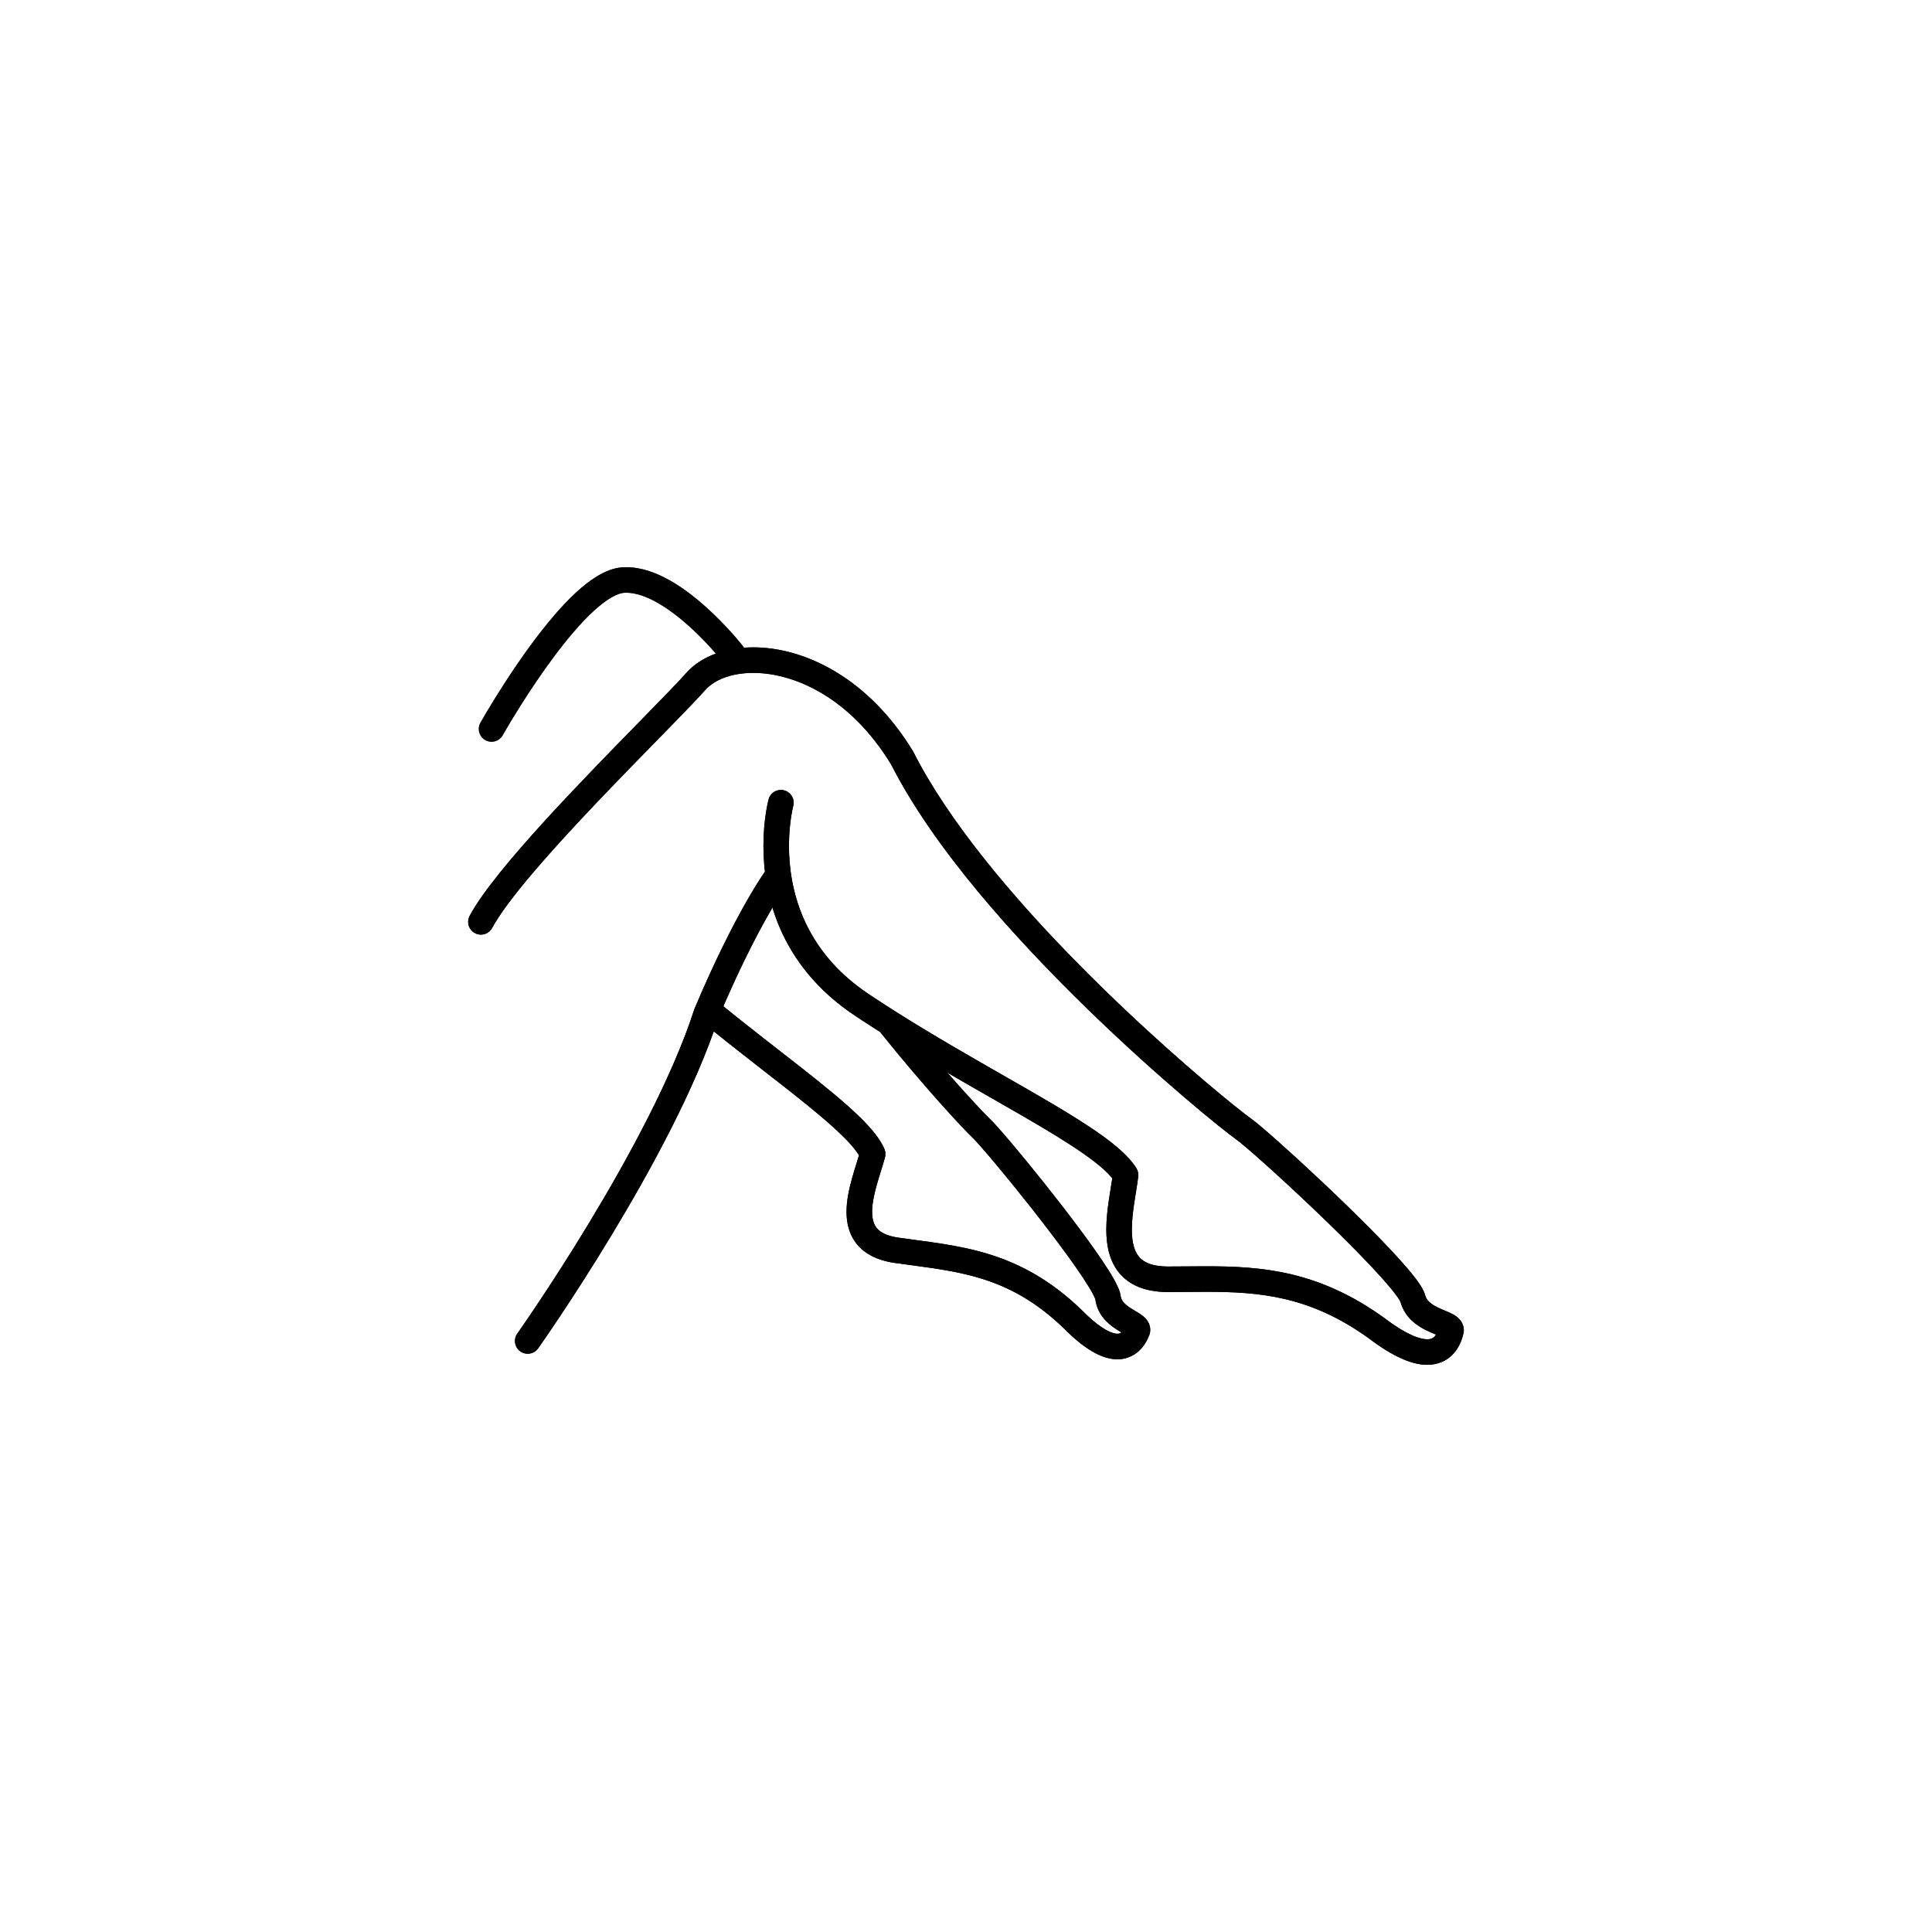 <?xml version="1.0" encoding="utf-8"?>
<!-- Generator: Adobe Illustrator 16.0.0, SVG Export Plug-In . SVG Version: 6.00 Build 0)  -->
<!DOCTYPE svg PUBLIC "-//W3C//DTD SVG 1.1//EN" "http://www.w3.org/Graphics/SVG/1.1/DTD/svg11.dtd">
<svg version="1.1" id="Layer_1" xmlns="http://www.w3.org/2000/svg" xmlns:xlink="http://www.w3.org/1999/xlink" x="0px" y="0px"
	 width="512px" height="512px" viewBox="0 0 512 512" enable-background="new 0 0 512 512" xml:space="preserve">
<g>
	<path d="M142.618,357.324c0.031-0.044,8.948-12.642,19.372-29.873c10.424-17.249,22.356-39.059,28.446-57.867l-3.221-1.039
		l3.117,1.316c5.308-12.57,9.899-21.473,13.147-27.206c1.623-2.867,2.909-4.939,3.779-6.285c0.437-0.672,0.767-1.16,0.984-1.476
		l0.24-0.342l0.053-0.074l0.009-0.014l-0.647-0.474l0.647,0.477v-0.003l-0.647-0.474l0.647,0.477
		c1.108-1.505,0.786-3.623-0.718-4.729c-1.504-1.11-3.621-0.789-4.73,0.715c-0.161,0.219-8.187,11.169-18.998,36.773l-0.104,0.277
		c-5.75,17.84-17.5,39.44-27.794,56.444c-5.148,8.51-9.933,15.889-13.425,21.132c-1.749,2.623-3.172,4.713-4.158,6.143
		c-0.491,0.716-0.875,1.267-1.135,1.637c-0.258,0.369-0.39,0.555-0.39,0.555c-1.079,1.526-0.718,3.638,0.807,4.718
		c1.525,1.079,3.638,0.718,4.717-0.807V357.324z"/>
	<path d="M203.686,211.843c-0.055,0.204-1.365,5.078-1.367,12.319c0,6.105,0.936,13.919,4.45,21.962
		c3.504,8.037,9.636,16.263,19.729,22.98c15.379,10.252,31.381,19.028,44.228,26.47c6.42,3.718,12.051,7.104,16.365,10.118
		c2.154,1.504,3.979,2.915,5.392,4.192c1.414,1.271,2.4,2.421,2.916,3.273l2.887-1.765l-3.36-0.396
		c-0.214,1.833-0.639,4.188-1.021,6.739c-0.379,2.558-0.719,5.323-0.721,8.107c0.002,1.953,0.168,3.922,0.652,5.852
		c0.365,1.444,0.916,2.867,1.733,4.197c1.213,1.996,3.069,3.731,5.45,4.844c2.381,1.123,5.216,1.667,8.543,1.667
		c3.423,0,6.766-0.06,10.061-0.06c7.138-0.002,14.019,0.282,21.046,1.956c7.027,1.676,14.249,4.72,22.167,10.43l1.979-2.741
		l-2.046,2.693c3.2,2.431,5.997,4.146,8.525,5.287c2.526,1.137,4.804,1.716,6.944,1.719c1.394,0.002,2.727-0.261,3.904-0.773
		c1.775-0.762,3.116-2.062,4-3.429c0.894-1.375,1.398-2.826,1.707-4.2c0.053-0.238,0.081-0.489,0.081-0.733
		c0.004-0.672-0.174-1.361-0.449-1.905c-0.533-1.035-1.221-1.562-1.773-1.947c-0.99-0.649-1.862-0.973-2.748-1.354
		c-1.314-0.54-2.612-1.106-3.541-1.784c-0.938-0.7-1.461-1.33-1.756-2.356c-0.271-0.947-0.654-1.623-1.112-2.379
		c-0.865-1.385-2.07-2.923-3.59-4.709c-5.29-6.197-14.425-15.225-22.897-23.208c-4.231-3.984-8.285-7.695-11.589-10.624
		c-1.652-1.467-3.114-2.735-4.328-3.758c-1.222-1.023-2.158-1.779-2.911-2.308c-0.553-0.386-2.158-1.612-4.409-3.432
		c-7.938-6.397-24.462-20.478-41.327-37.616c-16.868-17.126-34.082-37.388-43.396-55.813l-0.128-0.229
		c-11.888-19.57-28.824-27.574-42.352-27.574c-3.645,0-7.054,0.577-10.078,1.709c-3.019,1.128-5.666,2.819-7.677,5.079
		c-2.147,2.418-6.313,6.69-11.404,11.896c-7.65,7.823-17.447,17.809-26.155,27.36c-4.358,4.777-8.443,9.446-11.87,13.708
		c-3.43,4.27-6.195,8.096-7.969,11.393c-0.883,1.647-0.262,3.7,1.386,4.581c1.645,0.881,3.695,0.262,4.578-1.384
		c1.868-3.51,5.834-8.773,10.792-14.597c7.448-8.766,17.161-18.96,25.845-27.899c4.346-4.471,8.433-8.629,11.868-12.157
		c3.44-3.533,6.211-6.411,7.986-8.409c1.145-1.29,2.827-2.427,4.99-3.235c2.158-0.808,4.786-1.281,7.708-1.279
		c10.891,0,25.737,6.506,36.57,24.323l2.892-1.758l-3.017,1.528c11.344,22.35,32.665,45.994,51.892,64.745
		c9.613,9.365,18.702,17.48,25.755,23.511c3.523,3.018,6.541,5.51,8.862,7.385c2.334,1.881,3.92,3.103,4.776,3.704
		c0.5,0.346,1.7,1.309,3.231,2.618c5.413,4.623,15.438,13.827,24.212,22.478c4.388,4.325,8.473,8.525,11.501,11.919
		c1.514,1.694,2.764,3.189,3.625,4.35c0.432,0.577,0.765,1.073,0.976,1.428l0.216,0.403l0.033,0.074l0.463-0.176l-0.476,0.13
		l0.013,0.046l0.463-0.176l-0.476,0.13c0.605,2.255,1.909,4.037,3.327,5.271c2.135,1.858,4.474,2.727,6.018,3.387
		c0.764,0.311,1.345,0.593,1.438,0.663l0.007,0.004l0.927-1.257l-1.288,0.853c0.203,0.297,0.346,0.39,0.361,0.404l0.927-1.257
		l-1.288,0.853l2.044-1.353h-2.442c-0.009,0.518,0.198,1.068,0.398,1.353l2.044-1.353h-2.442h3.383l-3.302-0.735
		c-0.227,1.055-0.656,1.936-1.09,2.385c-0.22,0.233-0.43,0.383-0.702,0.504c-0.278,0.119-0.642,0.214-1.216,0.217
		c-0.872,0.004-2.256-0.256-4.163-1.119c-1.904-0.856-4.312-2.302-7.215-4.509l-0.065-0.048c-8.574-6.2-16.728-9.671-24.562-11.529
		c-7.836-1.863-15.309-2.137-22.611-2.139c-3.374,0-6.717,0.06-10.061,0.06c-2.308,0-4.002-0.34-5.215-0.828
		c-0.914-0.368-1.57-0.811-2.102-1.317c-0.783-0.76-1.339-1.72-1.729-3.015c-0.388-1.286-0.57-2.879-0.568-4.634
		c-0.002-2.225,0.284-4.691,0.647-7.109c0.359-2.423,0.793-4.788,1.049-6.946c0.088-0.747-0.079-1.516-0.472-2.158
		c-1.037-1.685-2.444-3.214-4.156-4.766c-2.997-2.703-6.97-5.462-11.705-8.444c-14.179-8.911-35.277-19.753-55.062-32.945
		c-9.024-6.027-14.229-13.104-17.281-20.062c-3.044-6.955-3.888-13.833-3.885-19.251c0-3.206,0.292-5.897,0.583-7.757
		c0.146-0.932,0.289-1.655,0.393-2.132c0.053-0.239,0.095-0.418,0.121-0.528l0.03-0.119l0.005-0.018l-1.014-0.269l1.011,0.273
		l0.003-0.005l-1.014-0.269l1.011,0.273c0.489-1.802-0.574-3.66-2.378-4.149S204.175,210.039,203.686,211.843z"/>
	<path d="M185.937,270.721c10.215,8.349,20.169,15.789,27.913,22.074c3.869,3.139,7.187,5.992,9.671,8.468
		c2.488,2.456,4.107,4.607,4.629,5.885l3.107-1.337l-3.271-0.867c-0.502,1.909-1.392,4.481-2.172,7.27
		c-0.777,2.797-1.467,5.83-1.476,8.931c0.003,1.484,0.166,2.995,0.61,4.486c0.649,2.229,2.018,4.411,4.125,5.995
		c2.105,1.597,4.806,2.597,8.096,3.067c7.99,1.139,15.479,1.861,22.753,4.097c7.276,2.242,14.412,5.913,22.001,13.223l2.351-2.434
		l-2.407,2.377c2.81,2.845,5.294,4.847,7.611,6.199c2.308,1.344,4.499,2.063,6.643,2.068c2.271,0.024,4.345-0.923,5.715-2.223
		c1.392-1.297,2.213-2.827,2.764-4.268c0.086-0.231,0.152-0.482,0.186-0.725l0.039-0.582c0.005-0.651-0.16-1.274-0.388-1.762
		c-0.438-0.921-0.978-1.414-1.427-1.804c-0.8-0.663-1.518-1.053-2.229-1.484c-1.058-0.621-2.058-1.258-2.712-1.909
		c-0.662-0.674-0.967-1.189-1.081-2.002c-0.128-0.93-0.39-1.59-0.705-2.328c-0.597-1.35-1.462-2.852-2.572-4.614
		c-3.865-6.101-10.714-15.126-17.118-23.164c-3.2-4.013-6.277-7.759-8.799-10.736c-1.26-1.487-2.381-2.782-3.316-3.828
		c-0.945-1.053-1.67-1.832-2.28-2.407c-0.352-0.328-1.334-1.323-2.69-2.766c-4.097-4.354-11.887-13.041-20.716-24.02
		c-1.172-1.458-3.299-1.687-4.757-0.518c-1.456,1.17-1.688,3.3-0.516,4.755c5.971,7.427,11.464,13.807,15.712,18.566
		c2.125,2.378,3.938,4.352,5.348,5.852c1.42,1.509,2.398,2.506,2.994,3.067c0.37,0.342,1.3,1.333,2.467,2.663
		c4.141,4.7,11.741,13.989,18.313,22.632c3.289,4.323,6.328,8.494,8.541,11.826c1.104,1.661,2.004,3.116,2.604,4.222
		c0.3,0.551,0.521,1.014,0.654,1.331l0.125,0.341l0.014,0.044l0.813-0.185l-0.826,0.104l0.014,0.081l0.813-0.185l-0.826,0.104
		c0.249,2.088,1.179,3.86,2.275,5.151c1.651,1.946,3.59,3.02,4.871,3.797c0.637,0.374,1.124,0.687,1.221,0.777l0.016,0.013
		l0.96-1.063l-1.218,0.727c0.156,0.256,0.255,0.331,0.258,0.337l0.96-1.063l-1.218,0.727l2.143-1.277h-2.484
		c-0.002,0.549,0.189,1.033,0.342,1.277l2.143-1.277h-2.484h2.59l-2.563-0.361l-0.024,0.361h2.588l-2.563-0.361l3.35,0.472
		l-3.164-1.196c-0.284,0.767-0.686,1.388-1.024,1.689c-0.363,0.3-0.53,0.403-1.125,0.428c-0.562,0.004-1.63-0.209-3.238-1.147
		c-1.601-0.93-3.687-2.558-6.201-5.107l-0.058-0.058c-8.299-8.031-16.597-12.349-24.722-14.824
		c-8.126-2.484-16.006-3.206-23.771-4.325c-1.656-0.235-2.903-0.623-3.814-1.063c-1.368-0.679-2.014-1.386-2.491-2.26
		c-0.465-0.877-0.721-2.051-0.718-3.528c-0.009-2.046,0.511-4.581,1.222-7.111c0.71-2.541,1.586-5.061,2.198-7.354
		c0.191-0.729,0.135-1.513-0.163-2.205c-1.202-2.735-3.308-5.228-6.069-8.003c-4.147-4.127-9.862-8.746-16.461-13.926
		c-6.594-5.173-14.06-10.886-21.616-17.062c-1.446-1.183-3.576-0.969-4.759,0.478C184.276,267.408,184.489,269.54,185.937,270.721z"
		/>
	<path fill="#3A3A3A" d="M196.839,171.185c-0.075-0.095-3.967-5.105-9.641-10.219c-2.843-2.558-6.129-5.147-9.694-7.16
		c-3.565-2-7.446-3.479-11.556-3.493c-0.304,0-0.608,0.009-0.914,0.026c-2.451,0.152-4.693,1.097-6.845,2.401
		c-3.758,2.303-7.381,5.84-10.906,9.87c-5.266,6.048-10.217,13.236-13.891,18.947c-3.669,5.706-6.045,9.926-6.067,9.966
		c-0.918,1.628-0.342,3.691,1.286,4.607c1.63,0.916,3.691,0.339,4.607-1.288c0,0,0.077-0.135,0.235-0.412
		c1.181-2.06,6.732-11.563,13.422-20.504c3.336-4.471,6.968-8.797,10.364-11.929c1.693-1.563,3.325-2.823,4.757-3.653
		c1.434-0.841,2.639-1.216,3.425-1.251l0.526-0.016c2.39-0.013,5.29,0.952,8.234,2.621c4.423,2.484,8.843,6.427,12.066,9.734
		c1.617,1.656,2.942,3.149,3.859,4.22c0.455,0.535,0.811,0.965,1.048,1.258l0.265,0.328l0.063,0.079l0.016,0.02
		c1.146,1.474,3.271,1.74,4.746,0.593C197.722,174.785,197.986,172.658,196.839,171.185z"/>
	<path d="M142.618,357.324c0.031-0.044,8.948-12.642,19.372-29.873c10.424-17.249,22.356-39.059,28.446-57.867l-3.221-1.039
		l3.117,1.316c5.308-12.57,9.899-21.473,13.147-27.206c1.623-2.867,2.909-4.939,3.779-6.285c0.437-0.672,0.767-1.16,0.984-1.476
		l0.24-0.342l0.053-0.074l0.009-0.014l-0.647-0.474l0.647,0.477v-0.003l-0.647-0.474l0.647,0.477
		c1.108-1.505,0.786-3.623-0.718-4.729c-1.504-1.11-3.621-0.789-4.73,0.715c-0.161,0.219-8.187,11.169-18.998,36.773l-0.104,0.277
		c-5.75,17.84-17.5,39.44-27.794,56.444c-5.148,8.51-9.933,15.889-13.425,21.132c-1.749,2.623-3.172,4.713-4.158,6.143
		c-0.491,0.716-0.875,1.267-1.135,1.637c-0.258,0.369-0.39,0.555-0.39,0.555c-1.079,1.526-0.718,3.638,0.807,4.718
		c1.525,1.079,3.638,0.718,4.717-0.807V357.324z"/>
	<path d="M203.686,211.843c-0.055,0.204-1.365,5.078-1.367,12.319c0,6.105,0.936,13.919,4.45,21.962
		c3.504,8.037,9.636,16.263,19.729,22.98c15.379,10.252,31.381,19.028,44.228,26.47c6.42,3.718,12.051,7.104,16.365,10.118
		c2.154,1.504,3.979,2.915,5.392,4.192c1.414,1.271,2.4,2.421,2.916,3.273l2.887-1.765l-3.36-0.396
		c-0.214,1.833-0.639,4.188-1.021,6.739c-0.379,2.558-0.719,5.323-0.721,8.107c0.002,1.953,0.168,3.922,0.652,5.852
		c0.365,1.444,0.916,2.867,1.733,4.197c1.213,1.996,3.069,3.731,5.45,4.844c2.381,1.123,5.216,1.667,8.543,1.667
		c3.423,0,6.766-0.06,10.061-0.06c7.138-0.002,14.019,0.282,21.046,1.956c7.027,1.676,14.249,4.72,22.167,10.43l1.979-2.741
		l-2.046,2.693c3.2,2.431,5.997,4.146,8.525,5.287c2.526,1.137,4.804,1.716,6.944,1.719c1.394,0.002,2.727-0.261,3.904-0.773
		c1.775-0.762,3.116-2.062,4-3.429c0.894-1.375,1.398-2.826,1.707-4.2c0.053-0.238,0.081-0.489,0.081-0.733
		c0.004-0.672-0.174-1.361-0.449-1.905c-0.533-1.035-1.221-1.562-1.773-1.947c-0.99-0.649-1.862-0.973-2.748-1.354
		c-1.314-0.54-2.612-1.106-3.541-1.784c-0.938-0.7-1.461-1.33-1.756-2.356c-0.271-0.947-0.654-1.623-1.112-2.379
		c-0.865-1.385-2.07-2.923-3.59-4.709c-5.29-6.197-14.425-15.225-22.897-23.208c-4.231-3.984-8.285-7.695-11.589-10.624
		c-1.652-1.467-3.114-2.735-4.328-3.758c-1.222-1.023-2.158-1.779-2.911-2.308c-0.553-0.386-2.158-1.612-4.409-3.432
		c-7.938-6.397-24.462-20.478-41.327-37.616c-16.868-17.126-34.082-37.388-43.396-55.813l-0.128-0.229
		c-11.888-19.57-28.824-27.574-42.352-27.574c-3.645,0-7.054,0.577-10.078,1.709c-3.019,1.128-5.666,2.819-7.677,5.079
		c-2.147,2.418-6.313,6.69-11.404,11.896c-7.65,7.823-17.447,17.809-26.155,27.36c-4.358,4.777-8.443,9.446-11.87,13.708
		c-3.43,4.27-6.195,8.096-7.969,11.393c-0.883,1.647-0.262,3.7,1.386,4.581c1.645,0.881,3.695,0.262,4.578-1.384
		c1.868-3.51,5.834-8.773,10.792-14.597c7.448-8.766,17.161-18.96,25.845-27.899c4.346-4.471,8.433-8.629,11.868-12.157
		c3.44-3.533,6.211-6.411,7.986-8.409c1.145-1.29,2.827-2.427,4.99-3.235c2.158-0.808,4.786-1.281,7.708-1.279
		c10.891,0,25.737,6.506,36.57,24.323l2.892-1.758l-3.017,1.528c11.344,22.35,32.665,45.994,51.892,64.745
		c9.613,9.365,18.702,17.48,25.755,23.511c3.523,3.018,6.541,5.51,8.862,7.385c2.334,1.881,3.92,3.103,4.776,3.704
		c0.5,0.346,1.7,1.309,3.231,2.618c5.413,4.623,15.438,13.827,24.212,22.478c4.388,4.325,8.473,8.525,11.501,11.919
		c1.514,1.694,2.764,3.189,3.625,4.35c0.432,0.577,0.765,1.073,0.976,1.428l0.216,0.403l0.033,0.074l0.463-0.176l-0.476,0.13
		l0.013,0.046l0.463-0.176l-0.476,0.13c0.605,2.255,1.909,4.037,3.327,5.271c2.135,1.858,4.474,2.727,6.018,3.387
		c0.764,0.311,1.345,0.593,1.438,0.663l0.007,0.004l0.927-1.257l-1.288,0.853c0.203,0.297,0.346,0.39,0.361,0.404l0.927-1.257
		l-1.288,0.853l2.044-1.353h-2.442c-0.009,0.518,0.198,1.068,0.398,1.353l2.044-1.353h-2.442h3.383l-3.302-0.735
		c-0.227,1.055-0.656,1.936-1.09,2.385c-0.22,0.233-0.43,0.383-0.702,0.504c-0.278,0.119-0.642,0.214-1.216,0.217
		c-0.872,0.004-2.256-0.256-4.163-1.119c-1.904-0.856-4.312-2.302-7.215-4.509l-0.065-0.048c-8.574-6.2-16.728-9.671-24.562-11.529
		c-7.836-1.863-15.309-2.137-22.611-2.139c-3.374,0-6.717,0.06-10.061,0.06c-2.308,0-4.002-0.34-5.215-0.828
		c-0.914-0.368-1.57-0.811-2.102-1.317c-0.783-0.76-1.339-1.72-1.729-3.015c-0.388-1.286-0.57-2.879-0.568-4.634
		c-0.002-2.225,0.284-4.691,0.647-7.109c0.359-2.423,0.793-4.788,1.049-6.946c0.088-0.747-0.079-1.516-0.472-2.158
		c-1.037-1.685-2.444-3.214-4.156-4.766c-2.997-2.703-6.97-5.462-11.705-8.444c-14.179-8.911-35.277-19.753-55.062-32.945
		c-9.024-6.027-14.229-13.104-17.281-20.062c-3.044-6.955-3.888-13.833-3.885-19.251c0-3.206,0.292-5.897,0.583-7.757
		c0.146-0.932,0.289-1.655,0.393-2.132c0.053-0.239,0.095-0.418,0.121-0.528l0.03-0.119l0.005-0.018l-1.014-0.269l1.011,0.273
		l0.003-0.005l-1.014-0.269l1.011,0.273c0.489-1.802-0.574-3.66-2.378-4.149S204.175,210.039,203.686,211.843z"/>
	<path d="M185.937,270.721c10.215,8.349,20.169,15.789,27.913,22.074c3.869,3.139,7.187,5.992,9.671,8.468
		c2.488,2.456,4.107,4.607,4.629,5.885l3.107-1.337l-3.271-0.867c-0.502,1.909-1.392,4.481-2.172,7.27
		c-0.777,2.797-1.467,5.83-1.476,8.931c0.003,1.484,0.166,2.995,0.61,4.486c0.649,2.229,2.018,4.411,4.125,5.995
		c2.105,1.597,4.806,2.597,8.096,3.067c7.99,1.139,15.479,1.861,22.753,4.097c7.276,2.242,14.412,5.913,22.001,13.223l2.351-2.434
		l-2.407,2.377c2.81,2.845,5.294,4.847,7.611,6.199c2.308,1.344,4.499,2.063,6.643,2.068c2.271,0.024,4.345-0.923,5.715-2.223
		c1.392-1.297,2.213-2.827,2.764-4.268c0.086-0.231,0.152-0.482,0.186-0.725l0.039-0.582c0.005-0.651-0.16-1.274-0.388-1.762
		c-0.438-0.921-0.978-1.414-1.427-1.804c-0.8-0.663-1.518-1.053-2.229-1.484c-1.058-0.621-2.058-1.258-2.712-1.909
		c-0.662-0.674-0.967-1.189-1.081-2.002c-0.128-0.93-0.39-1.59-0.705-2.328c-0.597-1.35-1.462-2.852-2.572-4.614
		c-3.865-6.101-10.714-15.126-17.118-23.164c-3.2-4.013-6.277-7.759-8.799-10.736c-1.26-1.487-2.381-2.782-3.316-3.828
		c-0.945-1.053-1.67-1.832-2.28-2.407c-0.352-0.328-1.334-1.323-2.69-2.766c-4.097-4.354-11.887-13.041-20.716-24.02
		c-1.172-1.458-3.299-1.687-4.757-0.518c-1.456,1.17-1.688,3.3-0.516,4.755c5.971,7.427,11.464,13.807,15.712,18.566
		c2.125,2.378,3.938,4.352,5.348,5.852c1.42,1.509,2.398,2.506,2.994,3.067c0.37,0.342,1.3,1.333,2.467,2.663
		c4.141,4.7,11.741,13.989,18.313,22.632c3.289,4.323,6.328,8.494,8.541,11.826c1.104,1.661,2.004,3.116,2.604,4.222
		c0.3,0.551,0.521,1.014,0.654,1.331l0.125,0.341l0.014,0.044l0.813-0.185l-0.826,0.104l0.014,0.081l0.813-0.185l-0.826,0.104
		c0.249,2.088,1.179,3.86,2.275,5.151c1.651,1.946,3.59,3.02,4.871,3.797c0.637,0.374,1.124,0.687,1.221,0.777l0.016,0.013
		l0.96-1.063l-1.218,0.727c0.156,0.256,0.255,0.331,0.258,0.337l0.96-1.063l-1.218,0.727l2.143-1.277h-2.484
		c-0.002,0.549,0.189,1.033,0.342,1.277l2.143-1.277h-2.484h2.59l-2.563-0.361l-0.024,0.361h2.588l-2.563-0.361l3.35,0.472
		l-3.164-1.196c-0.284,0.767-0.686,1.388-1.024,1.689c-0.363,0.3-0.53,0.403-1.125,0.428c-0.562,0.004-1.63-0.209-3.238-1.147
		c-1.601-0.93-3.687-2.558-6.201-5.107l-0.058-0.058c-8.299-8.031-16.597-12.349-24.722-14.824
		c-8.126-2.484-16.006-3.206-23.771-4.325c-1.656-0.235-2.903-0.623-3.814-1.063c-1.368-0.679-2.014-1.386-2.491-2.26
		c-0.465-0.877-0.721-2.051-0.718-3.528c-0.009-2.046,0.511-4.581,1.222-7.111c0.71-2.541,1.586-5.061,2.198-7.354
		c0.191-0.729,0.135-1.513-0.163-2.205c-1.202-2.735-3.308-5.228-6.069-8.003c-4.147-4.127-9.862-8.746-16.461-13.926
		c-6.594-5.173-14.06-10.886-21.616-17.062c-1.446-1.183-3.576-0.969-4.759,0.478C184.276,267.408,184.489,269.54,185.937,270.721z"
		/>
	<path d="M196.839,171.185c-0.075-0.095-3.967-5.105-9.641-10.219c-2.843-2.558-6.129-5.147-9.694-7.16
		c-3.565-2-7.446-3.479-11.556-3.493c-0.304,0-0.608,0.009-0.914,0.026c-2.451,0.152-4.693,1.097-6.845,2.401
		c-3.758,2.303-7.381,5.84-10.906,9.87c-5.266,6.048-10.217,13.236-13.891,18.947c-3.669,5.706-6.045,9.926-6.067,9.966
		c-0.918,1.628-0.342,3.691,1.286,4.607c1.63,0.916,3.691,0.339,4.607-1.288c0,0,0.077-0.135,0.235-0.412
		c1.181-2.06,6.732-11.563,13.422-20.504c3.336-4.471,6.968-8.797,10.364-11.929c1.693-1.563,3.325-2.823,4.757-3.653
		c1.434-0.841,2.639-1.216,3.425-1.251l0.526-0.016c2.39-0.013,5.29,0.952,8.234,2.621c4.423,2.484,8.843,6.427,12.066,9.734
		c1.617,1.656,2.942,3.149,3.859,4.22c0.455,0.535,0.811,0.965,1.048,1.258l0.265,0.328l0.063,0.079l0.016,0.02
		c1.146,1.474,3.271,1.74,4.746,0.593C197.722,174.785,197.986,172.658,196.839,171.185z"/>
</g>
</svg>
